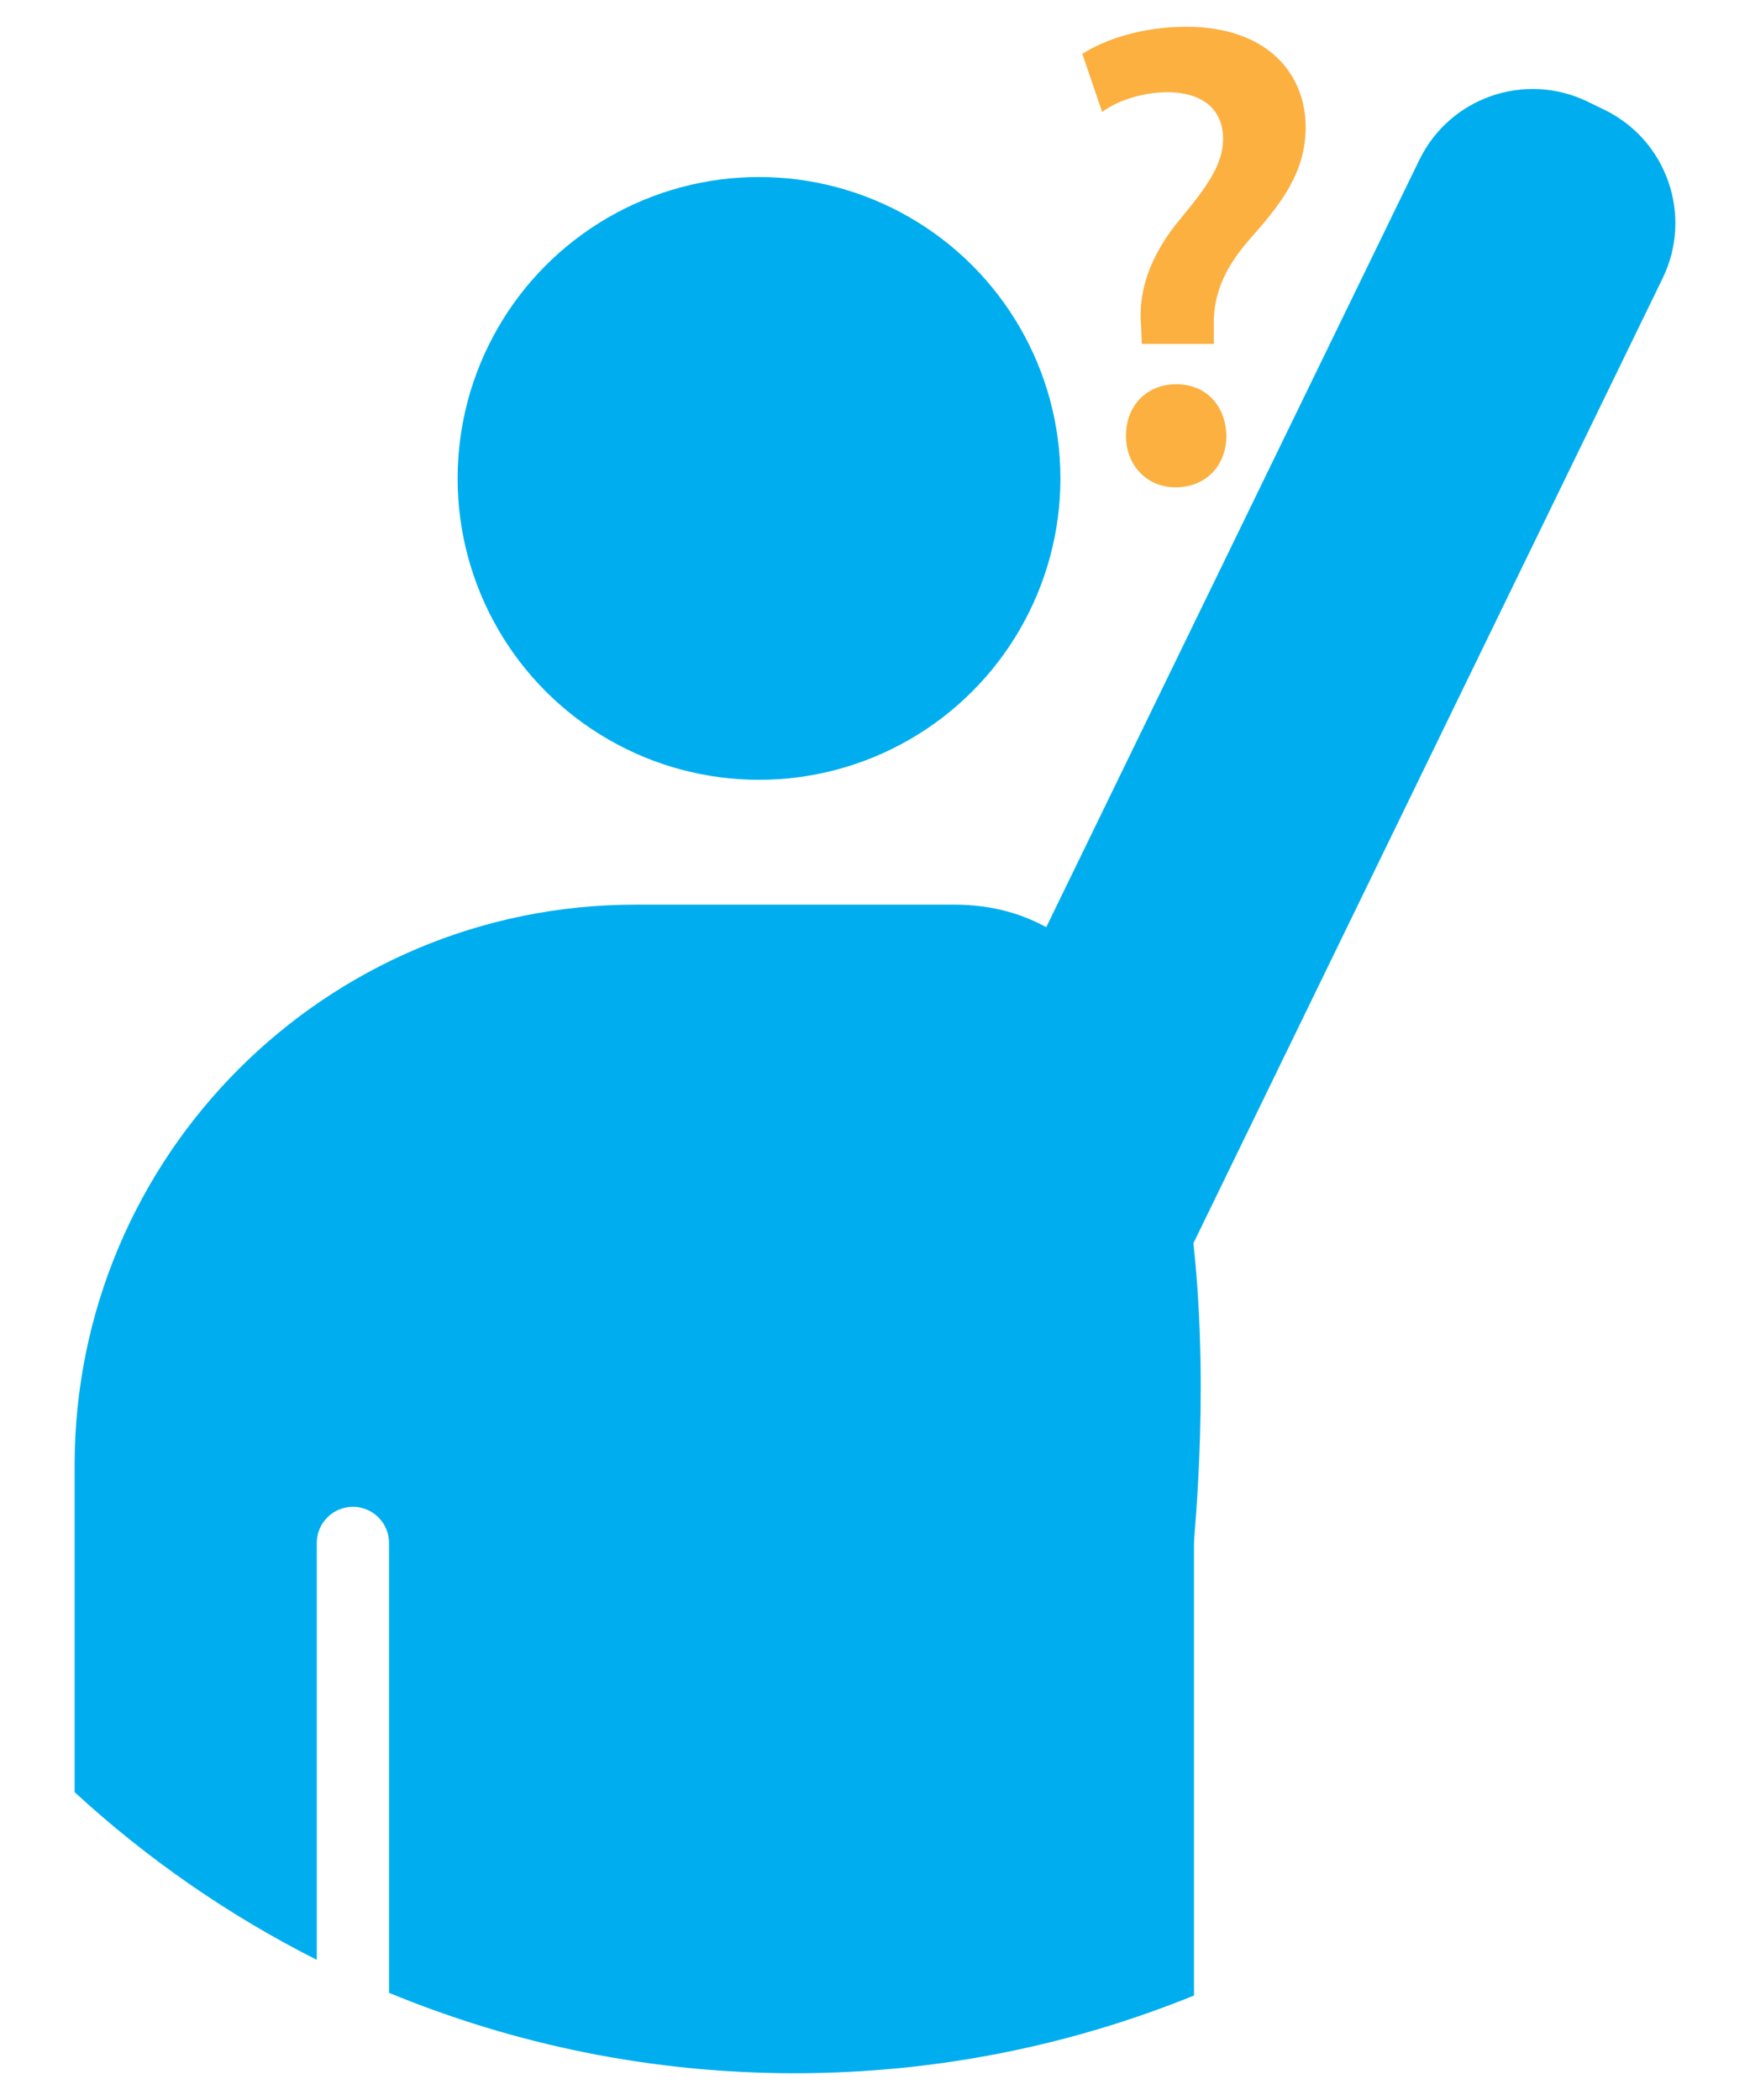 <?xml version="1.0" encoding="utf-8"?>
<!-- Generator: Adobe Illustrator 16.0.0, SVG Export Plug-In . SVG Version: 6.00 Build 0)  -->
<!DOCTYPE svg PUBLIC "-//W3C//DTD SVG 1.1//EN" "http://www.w3.org/Graphics/SVG/1.1/DTD/svg11.dtd">
<svg version="1.1" id="Calque_1" xmlns="http://www.w3.org/2000/svg" xmlns:xlink="http://www.w3.org/1999/xlink" x="0px" y="0px"
	 width="250px" height="300px" viewBox="0 0 250 300" enable-background="new 0 0 250 300" xml:space="preserve">
<g>
	<circle fill="#00AEEF" cx="108.431" cy="68.345" r="43.057"/>
	<path fill="#00AEEF" d="M136.288,129.235H90.771c-44.246,0-80.111,35.866-80.111,80.111v46.677
		c10.315,9.495,21.952,17.573,34.594,23.954v-59.552c0-2.851,2.306-5.164,5.159-5.164c2.858,0,5.163,2.313,5.163,5.164v64.261
		c17.862,7.381,37.421,11.491,57.952,11.491c20.184,0,39.429-3.954,57.043-11.102v-64.65
		C170.571,217.575,180.532,129.235,136.288,129.235z"/>
	<path fill="#00AEEF" d="M237.523,39.747c4.348-8.939,0.625-19.711-8.316-24.059l-2.385-1.159
		c-8.939-4.348-19.711-0.625-24.059,8.316l-68.546,140.966c-4.349,8.941-0.624,19.713,8.316,24.06l2.384,1.16
		c8.94,4.347,19.711,0.624,24.059-8.316L237.523,39.747z"/>
	<g>
		<path fill="#FBB040" d="M163.115,49.131l-0.096-2.452c-0.471-5.005,1.229-10.197,5.664-15.482
			c3.586-4.342,6.043-7.646,6.043-11.326c0-3.965-2.551-6.607-7.836-6.704c-3.305,0-7.08,1.04-9.439,2.833l-2.832-8.308
			c3.398-2.17,8.779-3.869,14.822-3.869c11.703,0,17.084,6.798,17.084,14.349c0,6.891-4.059,11.516-8.117,16.142
			c-3.775,4.342-5.191,8.211-5.006,12.742v2.076H163.115z M160.85,62.253c0-4.342,3.02-7.363,7.174-7.363
			c4.246,0,7.078,3.021,7.176,7.363c0,4.152-2.832,7.364-7.271,7.364C163.775,69.617,160.85,66.405,160.85,62.253z"/>
	</g>
</g>
</svg>
